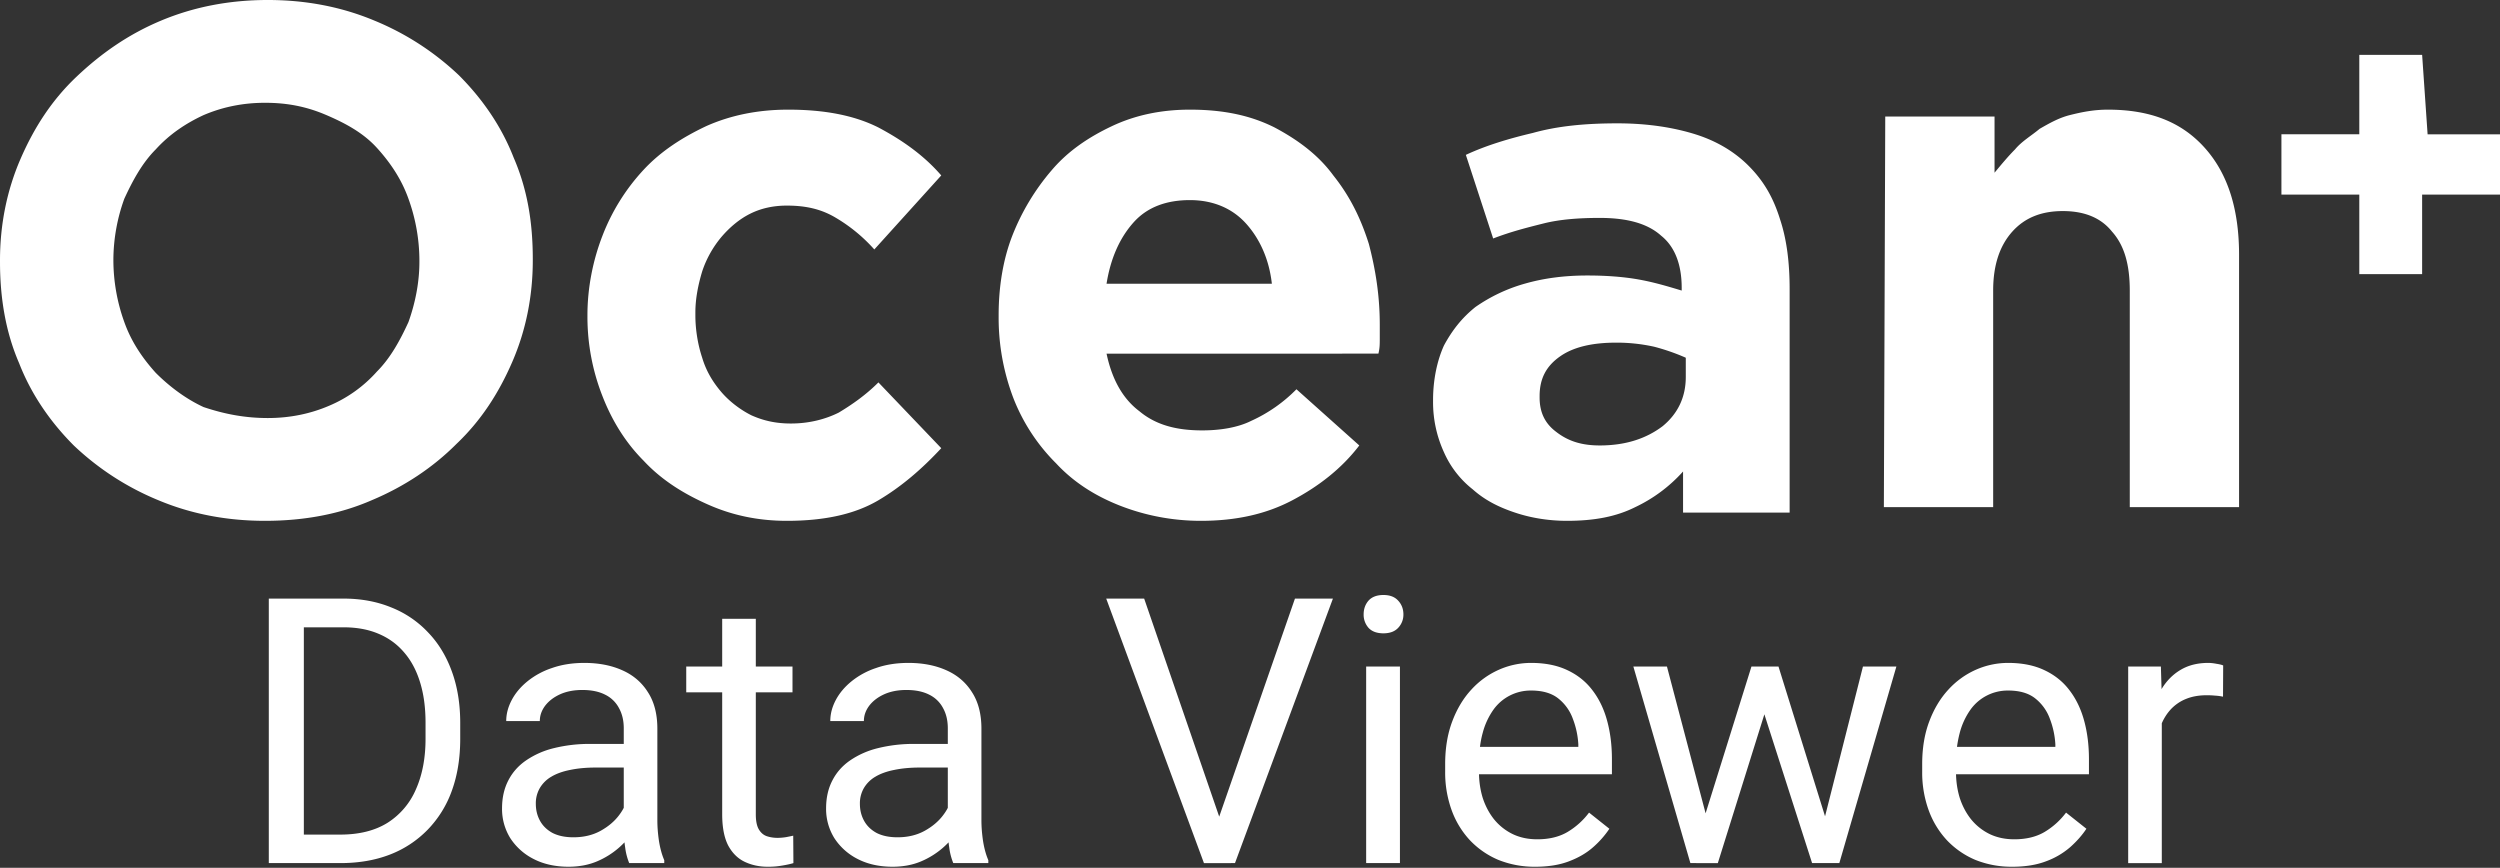 <svg fill="none" xmlns="http://www.w3.org/2000/svg" viewBox="0 0 121 42">
  <rect x="0" y="0" width="121" height="42" fill="#333333" stroke="none"/>
  <g clip-path="url(#a)" fill="#fff">
    <path d="M12.96 20.233c1.057 0 2.05-.199 2.975-.597a6.458 6.458 0 0 0 2.314-1.659c.661-.663 1.124-1.525 1.52-2.388.332-.928.53-1.923.53-2.918v-.067a8.85 8.85 0 0 0-.53-2.985c-.33-.929-.859-1.725-1.52-2.455s-1.52-1.194-2.446-1.592c-.926-.398-1.852-.597-2.976-.597-1.058 0-2.05.2-2.975.597-.86.398-1.653.93-2.314 1.659-.662.663-1.124 1.526-1.521 2.388a8.764 8.764 0 0 0-.529 2.919v.066a8.85 8.85 0 0 0 .529 2.985c.33.93.86 1.725 1.52 2.455.662.663 1.455 1.26 2.315 1.658.992.332 1.983.531 3.108.531Zm-.133 4.975c-1.851 0-3.57-.331-5.157-.995a13.243 13.243 0 0 1-4.1-2.653c-1.124-1.128-2.05-2.455-2.644-3.98C.264 16.053 0 14.394 0 12.67v-.066c0-1.725.33-3.383.992-4.909.661-1.526 1.52-2.852 2.71-3.98 1.19-1.128 2.513-2.057 4.1-2.72C9.39.332 11.108 0 12.96 0c1.85 0 3.57.332 5.157.995a13.242 13.242 0 0 1 4.1 2.654c1.123 1.127 2.05 2.454 2.644 3.98.661 1.526.926 3.118.926 4.909v.066c0 1.725-.33 3.383-.992 4.91-.661 1.525-1.52 2.852-2.71 3.98-1.125 1.127-2.513 2.056-4.1 2.72-1.521.663-3.24.994-5.158.994ZM38.085 25.208c-1.388 0-2.645-.265-3.835-.796-1.19-.53-2.248-1.194-3.107-2.122-.86-.863-1.521-1.924-1.984-3.118a10.482 10.482 0 0 1-.727-3.848v-.066c0-1.327.264-2.654.727-3.848a9.926 9.926 0 0 1 1.984-3.184c.86-.929 1.917-1.592 3.041-2.123 1.19-.53 2.513-.796 3.967-.796 1.72 0 3.174.265 4.364.863 1.124.597 2.182 1.326 3.042 2.321l-3.24 3.583a7.806 7.806 0 0 0-1.851-1.526c-.662-.398-1.389-.597-2.38-.597-.662 0-1.257.132-1.786.398-.529.265-.992.663-1.389 1.127a5.1 5.1 0 0 0-.925 1.659c-.199.663-.33 1.327-.33 1.99v.133c0 .73.131 1.46.33 2.056.198.664.529 1.194.925 1.659.397.464.926.862 1.455 1.127.595.266 1.19.398 1.918.398.86 0 1.653-.199 2.314-.53.661-.398 1.322-.863 1.917-1.46l3.042 3.184c-.926.996-1.918 1.858-3.042 2.521-1.124.664-2.578.995-4.43.995ZM61.558 13.732c-.132-1.194-.595-2.19-1.256-2.919-.662-.73-1.587-1.128-2.711-1.128-1.124 0-2.05.332-2.711 1.062s-1.124 1.725-1.323 2.985h8ZM58.12 25.208c-1.389 0-2.711-.265-3.901-.73-1.19-.464-2.248-1.127-3.108-2.056a9.13 9.13 0 0 1-2.05-3.118 10.93 10.93 0 0 1-.727-3.98v-.066c0-1.327.198-2.654.661-3.848a11.037 11.037 0 0 1 1.918-3.184c.793-.929 1.785-1.592 2.909-2.123 1.124-.53 2.38-.796 3.769-.796 1.587 0 2.909.265 4.1.863 1.123.597 2.115 1.326 2.842 2.321.794.995 1.323 2.057 1.72 3.317.33 1.26.528 2.521.528 3.914v.664c0 .265 0 .464-.066.73H53.557c.265 1.26.794 2.188 1.587 2.785.794.664 1.785.93 3.042.93.86 0 1.719-.133 2.38-.465a7.278 7.278 0 0 0 2.182-1.526l3.042 2.72c-.86 1.128-1.984 1.99-3.24 2.653-1.257.664-2.711.995-4.43.995ZM77.427 21.56c1.256 0 2.248-.332 3.041-.93.728-.596 1.124-1.392 1.124-2.387v-.929a10.249 10.249 0 0 0-1.52-.53 8.337 8.337 0 0 0-1.852-.2c-1.124 0-2.05.2-2.71.664-.662.464-.993 1.061-.993 1.923v.067c0 .73.265 1.26.794 1.658.595.465 1.256.664 2.116.664Zm-1.587 3.648c-.86 0-1.72-.132-2.513-.398-.793-.265-1.454-.597-2.05-1.128a4.676 4.676 0 0 1-1.388-1.79 5.816 5.816 0 0 1-.529-2.455v-.067c0-.995.198-1.923.53-2.653.396-.73.859-1.327 1.52-1.857a7.931 7.931 0 0 1 2.38-1.128c.926-.266 1.918-.398 3.042-.398.925 0 1.785.066 2.512.199.728.132 1.389.331 2.05.53v-.132c0-1.128-.33-1.99-.992-2.521-.661-.597-1.653-.863-2.975-.863-.992 0-1.918.067-2.711.266-.794.199-1.587.398-2.447.73l-1.322-4.047c.992-.464 2.116-.796 3.24-1.061 1.19-.332 2.513-.465 4.1-.465 1.454 0 2.71.2 3.768.53 1.058.333 1.918.863 2.579 1.527.727.73 1.19 1.525 1.52 2.587.331.995.464 2.123.464 3.383V24.81H81.46v-1.99a7.294 7.294 0 0 1-2.314 1.725c-.926.464-1.984.663-3.306.663ZM91.246 5.639h5.29v2.72c.33-.398.66-.796.991-1.128.331-.398.794-.663 1.19-.995.463-.265.926-.53 1.455-.664.529-.132 1.124-.265 1.852-.265 2.049 0 3.57.597 4.694 1.858 1.124 1.26 1.653 2.985 1.653 5.174v12.206h-5.29V14.064c0-1.26-.264-2.19-.859-2.853-.529-.663-1.323-.995-2.38-.995-1.058 0-1.852.332-2.447.995-.595.664-.926 1.592-.926 2.853v10.481h-5.29l.067-18.906ZM114.19 9.42h-3.769V6.5h3.769V2.654h3.041l.265 3.848H121V9.42h-3.769v3.847h-3.041V9.42Z" />
  </g>
  <path d="M16.474 41.774H13.8l.018-1.38h2.655c.914 0 1.676-.191 2.286-.572a3.57 3.57 0 0 0 1.371-1.618c.31-.697.466-1.512.466-2.444v-.782c0-.733-.088-1.384-.264-1.952-.175-.575-.433-1.058-.773-1.45-.34-.4-.756-.701-1.249-.906-.486-.206-1.046-.308-1.68-.308h-2.883v-1.39h2.884c.838 0 1.603.141 2.295.423a4.933 4.933 0 0 1 1.784 1.204c.505.522.891 1.155 1.16 1.9.27.738.405 1.57.405 2.496v.765c0 .926-.134 1.761-.404 2.506a5.228 5.228 0 0 1-1.17 1.89 5.103 5.103 0 0 1-1.828 1.205c-.71.275-1.51.413-2.4.413Zm-1.768-12.801v12.8H13.01v-12.8h1.697ZM30.19 40.147V35.25c0-.375-.077-.7-.23-.976a1.496 1.496 0 0 0-.668-.65c-.299-.153-.668-.229-1.107-.229-.41 0-.771.07-1.082.211-.305.14-.545.325-.72.554-.17.229-.256.475-.256.739h-1.626c0-.34.088-.678.264-1.012.175-.334.427-.636.756-.905a3.78 3.78 0 0 1 1.195-.65c.47-.165.99-.247 1.565-.247.692 0 1.302.117 1.829.352.533.234.95.589 1.248 1.064.305.468.458 1.058.458 1.767v4.43c0 .317.026.654.079 1.012.058.358.143.665.255.923v.14h-1.697a3.04 3.04 0 0 1-.194-.747 6.026 6.026 0 0 1-.07-.879Zm.28-4.14.018 1.142h-1.644c-.463 0-.876.038-1.24.114-.363.07-.668.18-.914.326a1.547 1.547 0 0 0-.563.554 1.468 1.468 0 0 0-.193.765c0 .299.067.571.202.817s.337.443.607.59c.275.14.612.21 1.01.21.499 0 .939-.105 1.32-.316.38-.211.682-.47.905-.774.229-.305.352-.6.37-.888l.694.783c-.041.246-.152.518-.334.817a3.938 3.938 0 0 1-1.802 1.539c-.41.176-.874.264-1.39.264-.644 0-1.21-.126-1.696-.378a2.901 2.901 0 0 1-1.126-1.012 2.676 2.676 0 0 1-.395-1.433c0-.51.1-.958.299-1.345.199-.392.486-.718.861-.976a4.092 4.092 0 0 1 1.354-.597 7.144 7.144 0 0 1 1.767-.203h1.89ZM38.357 32.26v1.25h-5.143v-1.25h5.143Zm-3.403-2.311h1.627v9.469c0 .322.05.565.15.73.099.163.228.272.386.325.159.052.329.079.51.079.135 0 .276-.012.422-.035.153-.03.267-.053.343-.07l.009 1.327c-.13.04-.3.079-.51.114a3.879 3.879 0 0 1-.747.062c-.399 0-.765-.08-1.1-.238-.333-.158-.6-.422-.8-.791-.193-.375-.29-.88-.29-1.512v-9.46ZM45.874 40.147V35.25c0-.375-.076-.7-.229-.976a1.495 1.495 0 0 0-.668-.65c-.299-.153-.668-.229-1.107-.229-.41 0-.771.07-1.082.211-.305.14-.545.325-.72.554-.17.229-.256.475-.256.739h-1.626c0-.34.087-.678.263-1.012.176-.334.428-.636.757-.905a3.78 3.78 0 0 1 1.195-.65c.47-.165.99-.247 1.565-.247.692 0 1.301.117 1.829.352.533.234.95.589 1.248 1.064.305.468.458 1.058.458 1.767v4.43c0 .317.026.654.079 1.012.058.358.143.665.255.923v.14h-1.697a3.031 3.031 0 0 1-.194-.747 6.027 6.027 0 0 1-.07-.879Zm.281-4.14.018 1.142h-1.644c-.463 0-.876.038-1.24.114-.363.07-.668.18-.914.326a1.547 1.547 0 0 0-.563.554 1.47 1.47 0 0 0-.193.765c0 .299.067.571.202.817s.337.443.607.59c.275.14.612.21 1.01.21.499 0 .938-.105 1.32-.316.38-.211.682-.47.905-.774.229-.305.352-.6.37-.888l.694.783c-.041.246-.152.518-.334.817a3.94 3.94 0 0 1-1.802 1.539c-.41.176-.874.264-1.39.264-.645 0-1.21-.126-1.697-.378a2.902 2.902 0 0 1-1.125-1.012 2.676 2.676 0 0 1-.396-1.433c0-.51.1-.958.3-1.345.199-.392.486-.718.86-.976a4.094 4.094 0 0 1 1.355-.597 7.143 7.143 0 0 1 1.767-.203h1.89ZM58.904 39.83l3.771-10.857h1.838l-4.739 12.8h-1.31l.44-1.942Zm-3.526-10.857 3.737 10.858.466 1.943h-1.31l-4.73-12.801h1.837ZM67.757 32.26v9.514h-1.635V32.26h1.635ZM66 29.739c0-.264.079-.487.237-.669.164-.181.405-.272.721-.272.31 0 .548.09.712.272.17.182.255.405.255.669a.92.92 0 0 1-.255.65c-.164.176-.401.264-.712.264-.316 0-.557-.088-.72-.264a.958.958 0 0 1-.238-.65ZM74.316 41.95a4.68 4.68 0 0 1-1.802-.334 4.087 4.087 0 0 1-1.38-.959 4.263 4.263 0 0 1-.88-1.46 5.351 5.351 0 0 1-.308-1.846v-.369c0-.773.115-1.462.343-2.066.229-.61.54-1.125.932-1.547a3.991 3.991 0 0 1 1.337-.959 3.839 3.839 0 0 1 1.547-.325c.68 0 1.266.117 1.758.352.499.234.906.562 1.222.985.317.416.552.908.704 1.477.152.562.228 1.178.228 1.846v.73h-7.103v-1.328h5.477v-.123a4.056 4.056 0 0 0-.264-1.231 2.212 2.212 0 0 0-.703-.985c-.323-.258-.762-.386-1.319-.386a2.214 2.214 0 0 0-1.82.923 3.454 3.454 0 0 0-.519 1.116c-.123.44-.184.947-.184 1.521v.37c0 .45.061.876.184 1.274.13.393.314.739.554 1.038.246.299.542.533.888.703.352.17.75.255 1.196.255.574 0 1.06-.117 1.46-.352a3.615 3.615 0 0 0 1.046-.94l.984.782a4.55 4.55 0 0 1-.782.888c-.317.282-.706.51-1.17.686-.457.176-.999.264-1.626.264ZM82.326 40.086l2.444-7.825h1.072l-.21 1.556-2.489 7.957h-1.046l.229-1.688ZM80.68 32.26l2.084 7.913.15 1.6h-1.1l-2.76-9.513h1.626Zm7.5 7.851 1.987-7.851h1.618l-2.761 9.513h-1.09l.246-1.662Zm-2.101-7.851 2.391 7.693.273 1.82h-1.038L85.148 33.8l-.211-1.54h1.143ZM97.404 41.95a4.68 4.68 0 0 1-1.803-.334 4.086 4.086 0 0 1-1.38-.959 4.261 4.261 0 0 1-.88-1.46 5.351 5.351 0 0 1-.307-1.846v-.369c0-.773.114-1.462.343-2.066.229-.61.54-1.125.932-1.547a3.99 3.99 0 0 1 1.336-.959 3.838 3.838 0 0 1 1.548-.325c.68 0 1.266.117 1.758.352.498.234.906.562 1.222.985.317.416.551.908.704 1.477.152.562.228 1.178.228 1.846v.73h-7.104v-1.328h5.478v-.123a4.059 4.059 0 0 0-.264-1.231 2.212 2.212 0 0 0-.704-.985c-.322-.258-.761-.386-1.318-.386a2.214 2.214 0 0 0-1.82.923 3.454 3.454 0 0 0-.519 1.116 5.66 5.66 0 0 0-.184 1.521v.37c0 .45.061.876.184 1.274.129.393.314.739.554 1.038.246.299.542.533.888.703.352.17.75.255 1.196.255.574 0 1.06-.117 1.46-.352a3.614 3.614 0 0 0 1.045-.94l.985.782c-.205.31-.466.607-.782.888a3.74 3.74 0 0 1-1.17.686c-.457.176-1 .264-1.626.264ZM104.631 33.755v8.019h-1.627V32.26h1.583l.044 1.494Zm2.971-1.547-.008 1.512a2.36 2.36 0 0 0-.387-.052 4.118 4.118 0 0 0-.405-.018c-.375 0-.706.059-.993.176a2.058 2.058 0 0 0-.73.492 2.388 2.388 0 0 0-.475.756 3.642 3.642 0 0 0-.219.95l-.458.264c0-.575.056-1.114.167-1.618.118-.504.296-.95.537-1.337.24-.392.545-.697.914-.914.375-.223.821-.334 1.336-.334.118 0 .253.015.405.044.152.024.258.05.316.08Z" fill="#fff" />
  <defs>
    <clipPath id="a">
      <path fill="#fff" d="M0 0h121v25.208H0z" />
    </clipPath>
  </defs>
</svg>